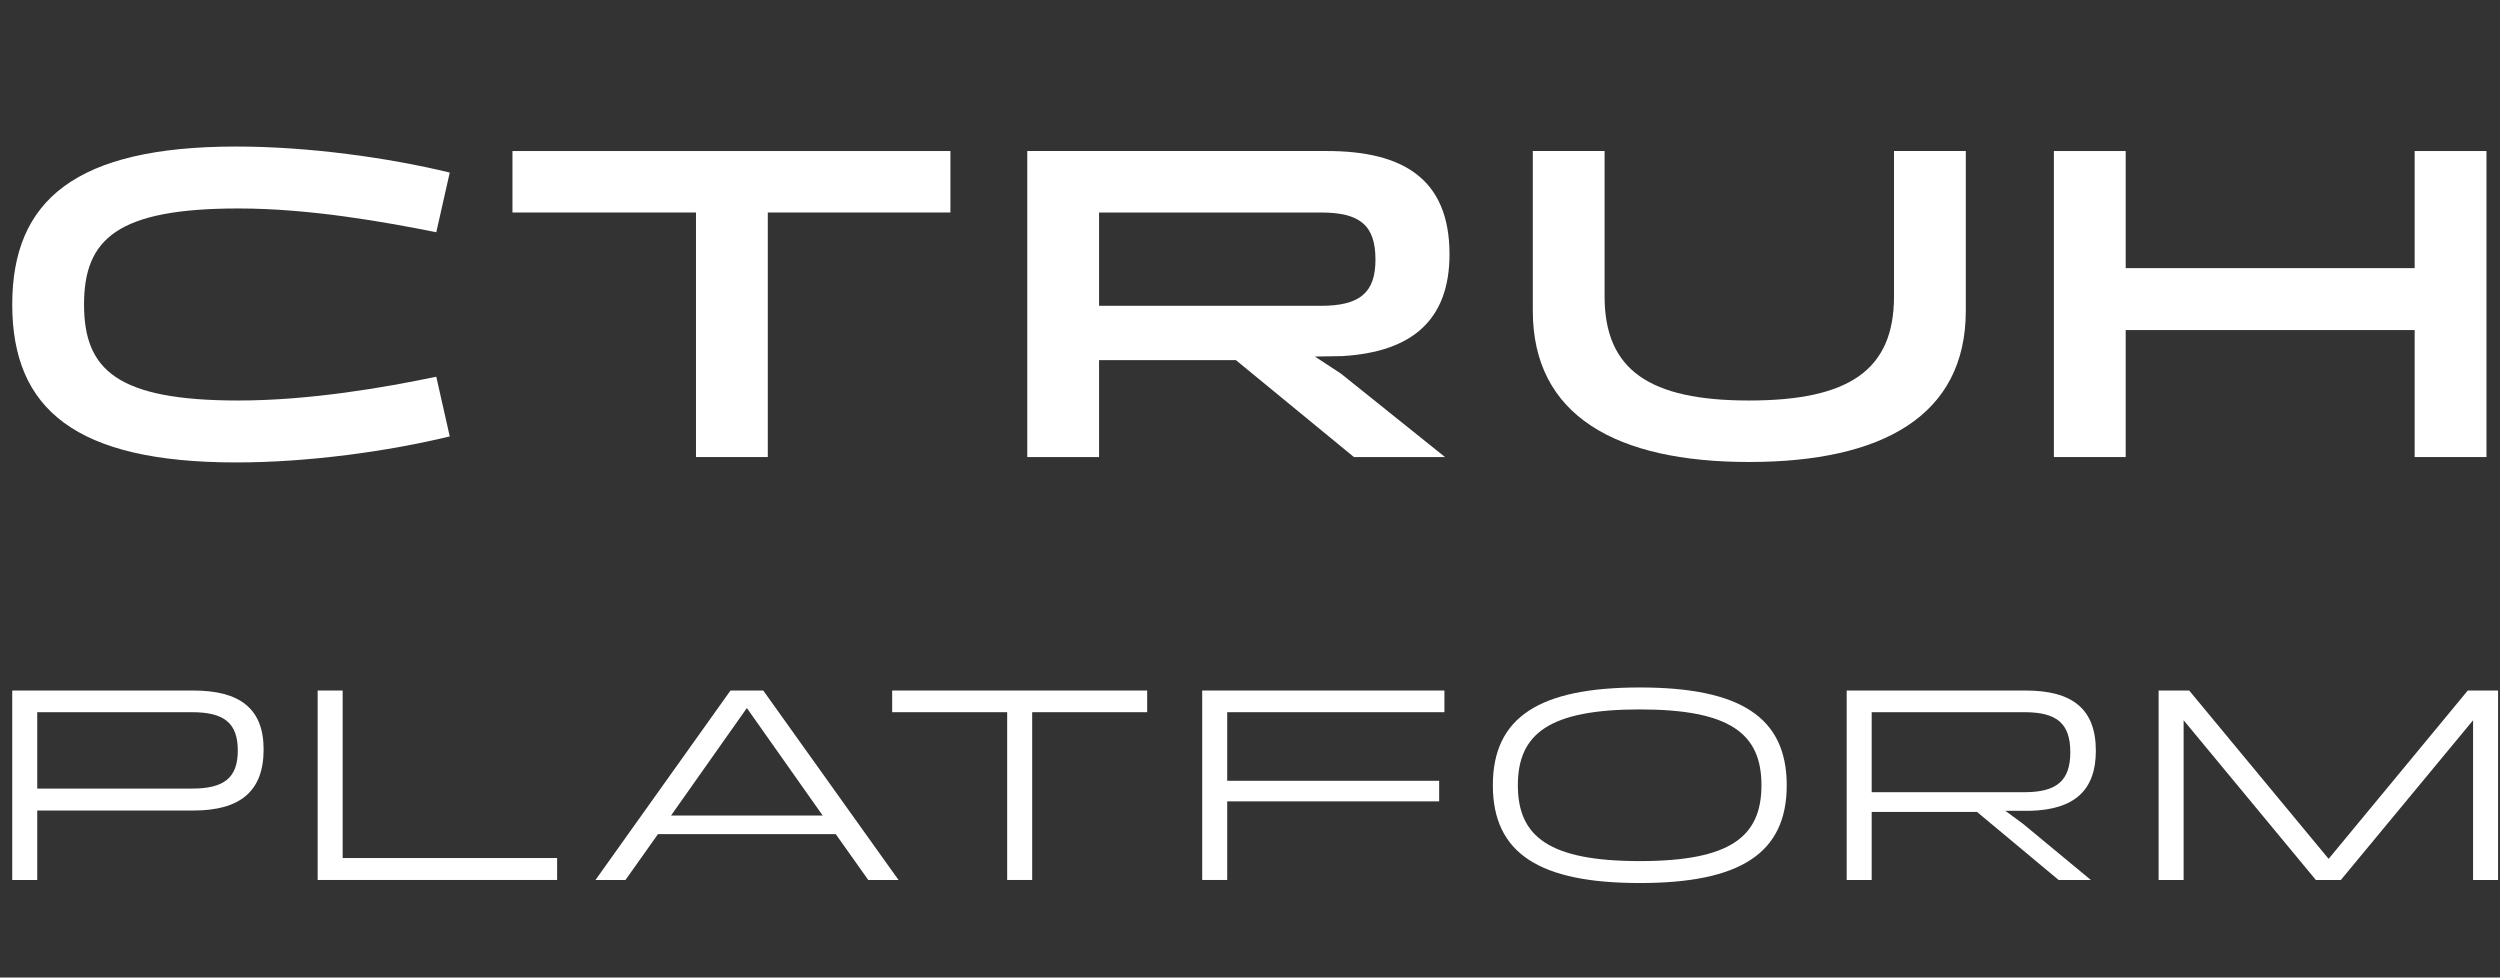 <svg width="156" height="61" viewBox="0 0 156 61" fill="none" xmlns="http://www.w3.org/2000/svg">
<rect x="0" y="0" width="156" height="61" fill="#333333" stroke="none"/>
<path d="M132.643 28.52H128.163V9.424H132.643V16.732H150.675V9.424H155.155V28.52H150.675V20.596H132.643V28.52Z" fill="white"/>
<path d="M118.186 18.496V9.424H122.666V19.392C122.666 25.944 117.458 28.828 109.142 28.828C100.854 28.828 95.647 25.944 95.647 19.392V9.424H100.126V18.496C100.126 23.088 102.926 24.992 109.142 24.992C115.386 24.992 118.186 23.088 118.186 18.496Z" fill="white"/>
<path d="M68.581 28.52H64.101V9.424H82.805C87.509 9.424 90.449 11.132 90.449 15.864C90.449 19.98 88.097 21.968 83.757 22.22L82.049 22.248L83.673 23.312L90.169 28.52H84.485L77.121 22.472H68.581V28.52ZM68.581 13.26V19.084H82.413C84.849 19.084 85.829 18.272 85.829 16.2C85.829 14.044 84.849 13.26 82.413 13.26H68.581Z" fill="white"/>
<path d="M43.43 13.26H31.978V9.424H59.306V13.26H47.91V28.52H43.43V13.26Z" fill="white"/>
<path d="M5.244 19C5.244 23.088 7.316 24.992 14.876 24.992C19.328 24.992 24.004 24.18 27.224 23.508L28.064 27.232C24.256 28.156 19.272 28.856 14.736 28.856C4.74 28.856 0.764 25.552 0.764 19C0.764 12.476 4.74 9.144 14.736 9.144C19.272 9.144 24.256 9.844 28.064 10.768L27.224 14.492C24.004 13.848 19.328 13.008 14.876 13.008C7.316 13.008 5.244 14.912 5.244 19Z" fill="white"/>
<path d="M136.258 54.91H134.698V43.089H136.605L145.306 53.593L153.99 43.089H155.88V54.91H154.32V44.944L146.069 54.91H144.509L136.258 44.944V54.91Z" fill="white"/>
<path d="M116.793 54.91H115.233V43.089H126.396C129.291 43.089 130.781 44.215 130.781 46.85C130.781 49.312 129.447 50.525 126.673 50.594H125.131L126.24 51.409L130.469 54.91H128.459L123.363 50.663H116.793V54.91ZM116.793 44.441V49.433H126.327C128.355 49.433 129.187 48.705 129.187 46.937C129.187 45.151 128.355 44.441 126.327 44.441H116.793Z" fill="white"/>
<path d="M102.323 55.101C96.083 55.101 93.154 53.264 93.154 49C93.154 44.736 96.083 42.898 102.323 42.898C108.563 42.898 111.492 44.736 111.492 49C111.492 53.264 108.563 55.101 102.323 55.101ZM102.323 53.732C107.956 53.732 109.915 52.224 109.915 49C109.915 45.776 107.956 44.268 102.323 44.268C96.69 44.268 94.714 45.776 94.714 49C94.714 52.224 96.69 53.732 102.323 53.732Z" fill="white"/>
<path d="M76.578 54.91H75.018V43.089H90.132V44.441H76.578V48.722H89.803V50.005H76.578V54.91Z" fill="white"/>
<path d="M62.848 44.441H55.672V43.089H71.584V44.441H64.408V54.91H62.848V44.441Z" fill="white"/>
<path d="M54.179 54.91L52.151 52.05H41.058L39.03 54.91H37.158L45.582 43.089H47.627L56.068 54.91H54.179ZM41.872 50.889H51.336L46.604 44.181L41.872 50.889Z" fill="white"/>
<path d="M21.382 53.541H34.764V54.91H19.822V43.089H21.382V53.541Z" fill="white"/>
<path d="M0.764 54.91V43.089H12.065C14.942 43.089 16.45 44.198 16.45 46.764C16.45 49.416 14.942 50.577 12.065 50.577H2.324V54.91H0.764ZM11.978 44.441H2.324V49.208H11.978C13.989 49.208 14.838 48.532 14.838 46.833C14.838 45.117 13.989 44.441 11.978 44.441Z" fill="white"/>
</svg>
